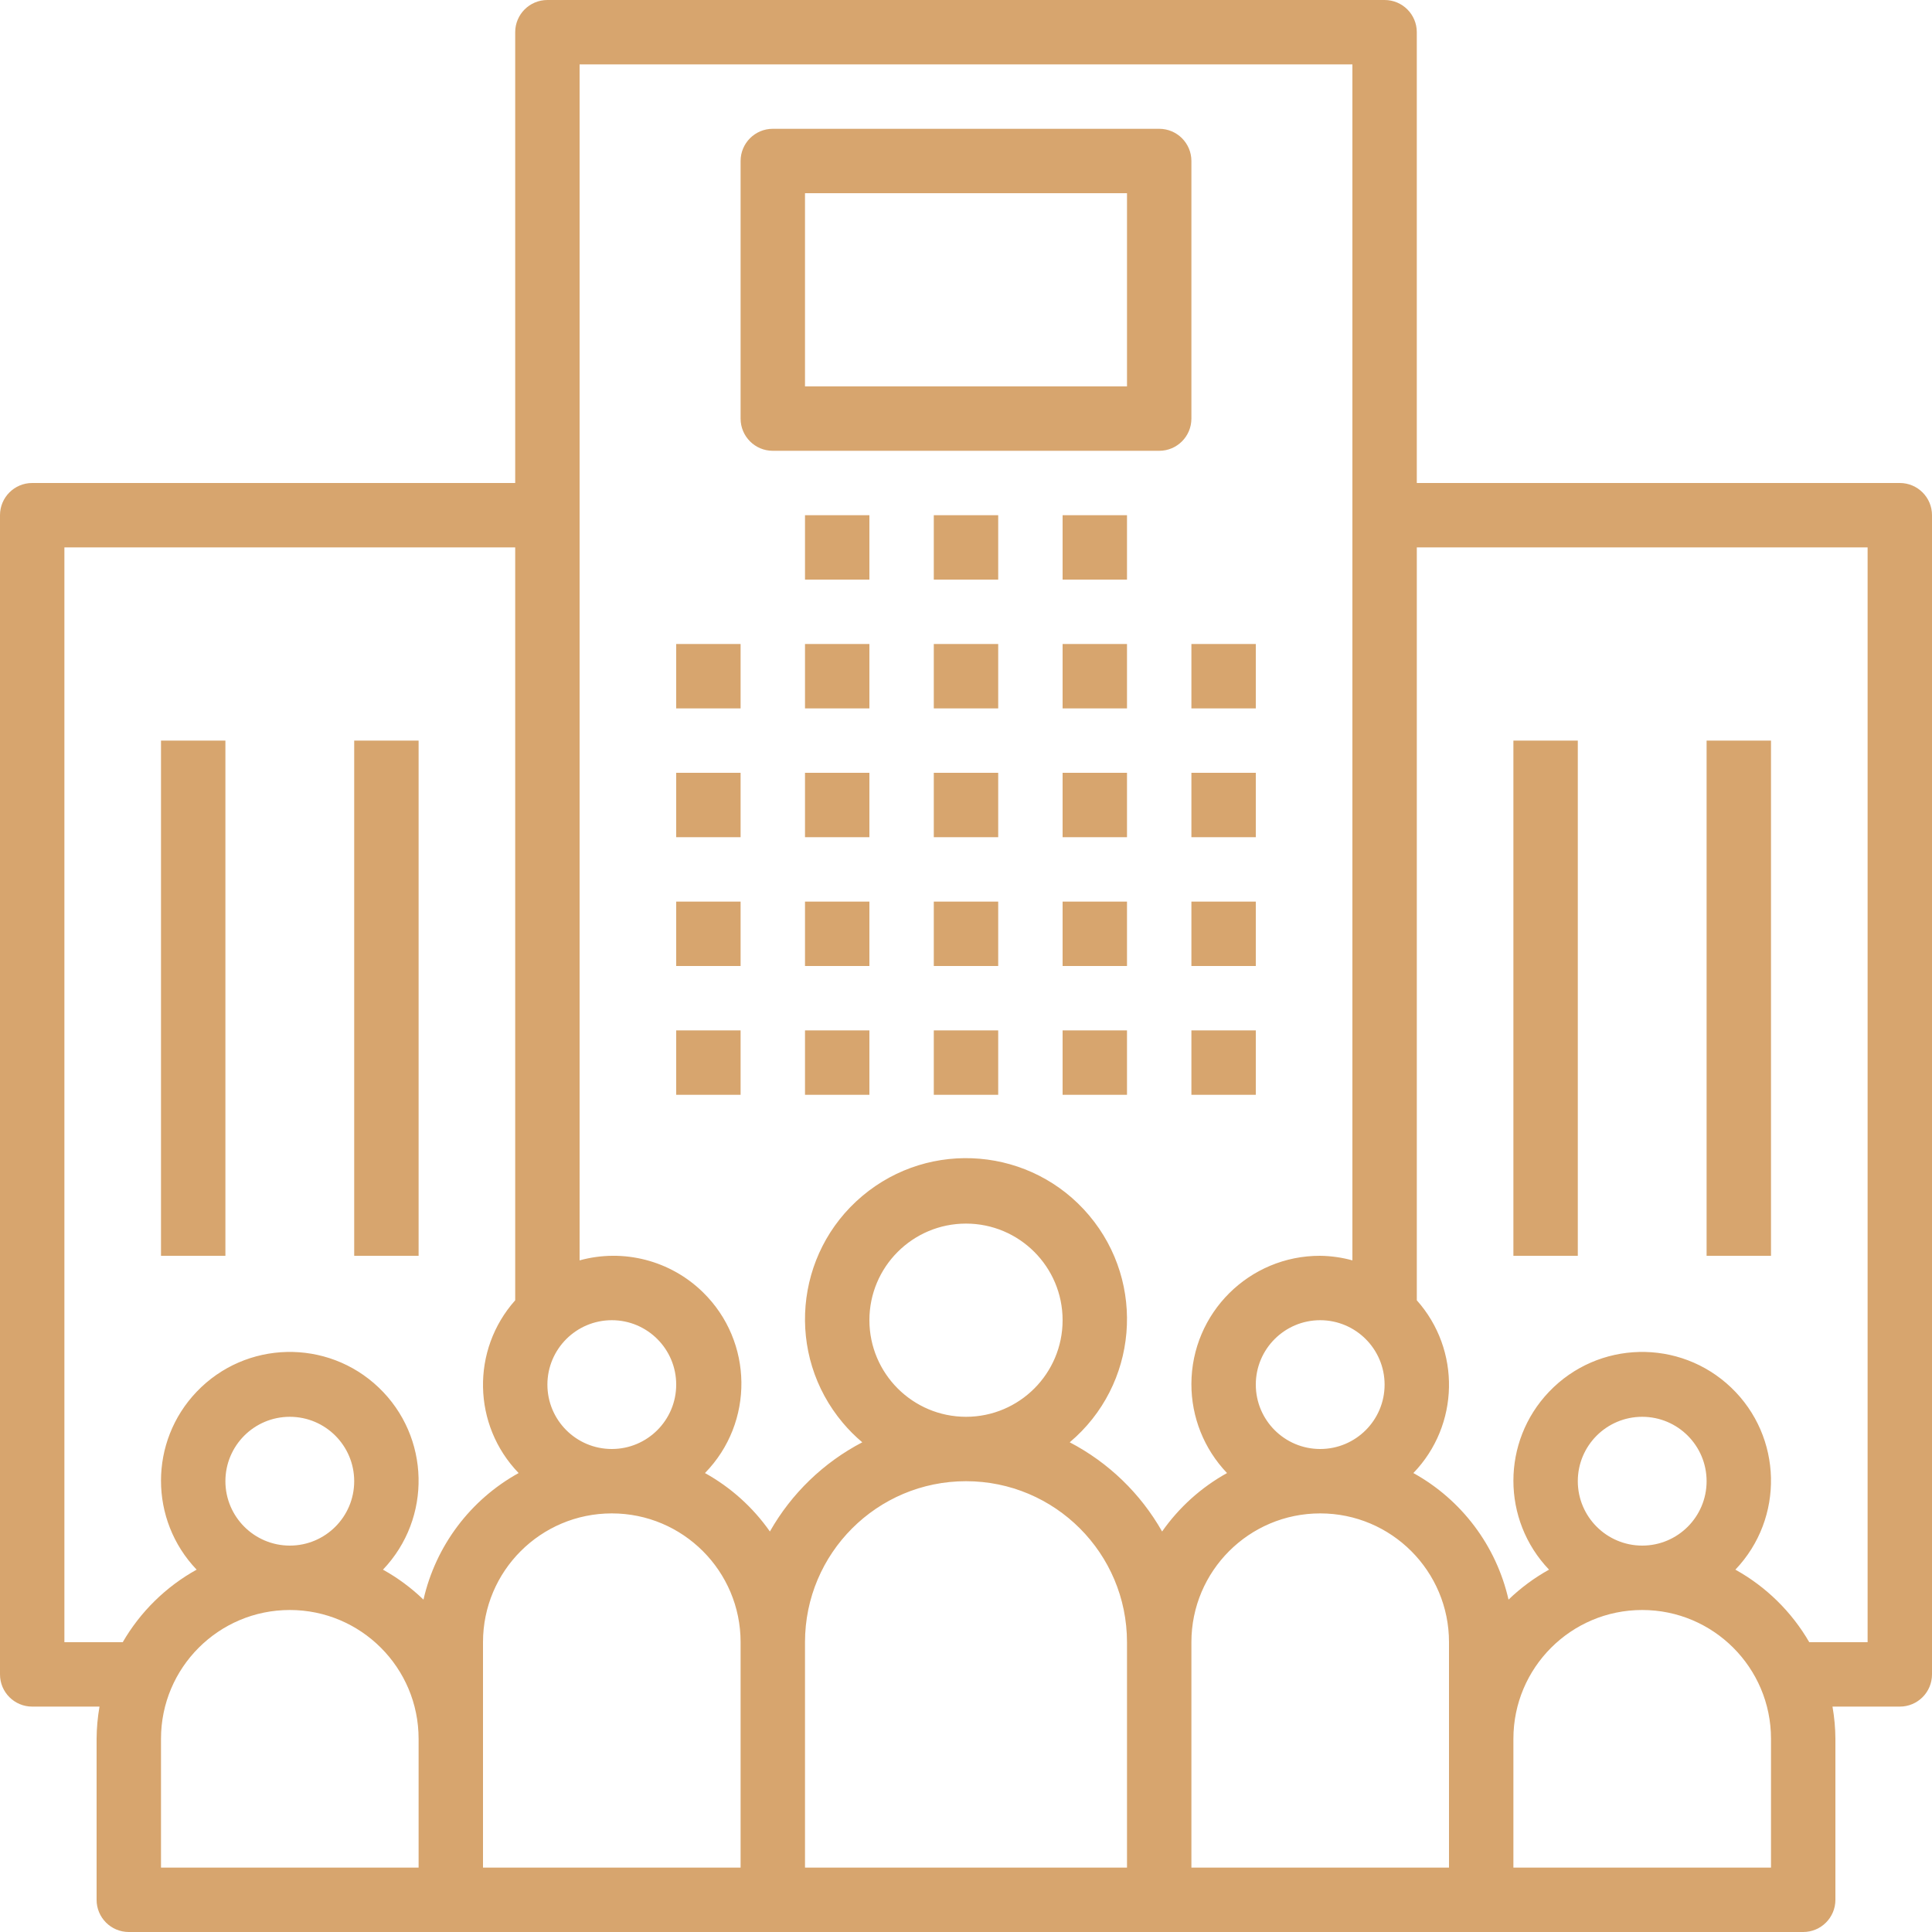 <?xml version="1.0" encoding="iso-8859-1"?>
<!-- Generator: Adobe Illustrator 19.0.0, SVG Export Plug-In . SVG Version: 6.00 Build 0)  -->
<svg xmlns="http://www.w3.org/2000/svg" xmlns:xlink="http://www.w3.org/1999/xlink" version="1.1" id="Capa_1" x="0px" y="0px" viewBox="0 0 480 480" style="enable-background:new 0 0 480 480;" xml:space="preserve" width="512px" height="512px">
<g>
	<g>
		<rect x="168" y="160" width="16" height="16" fill="#d7a56e"/>
	</g>
</g>
<g>
	<g>
		<rect x="168" y="192" width="16" height="16" fill="#d7a56e"/>
	</g>
</g>
<g>
	<g>
		<rect x="168" y="224" width="16" height="16" fill="#d7a56e"/>
	</g>
</g>
<g>
	<g>
		<rect x="168" y="256" width="16" height="16" fill="#d7a56e"/>
	</g>
</g>
<g>
	<g>
		<rect x="200" y="160" width="16" height="16" fill="#d7a56e"/>
	</g>
</g>
<g>
	<g>
		<rect x="200" y="192" width="16" height="16" fill="#d7a56e"/>
	</g>
</g>
<g>
	<g>
		<rect x="200" y="224" width="16" height="16" fill="#d7a56e"/>
	</g>
</g>
<g>
	<g>
		<rect x="200" y="256" width="16" height="16" fill="#d7a56e"/>
	</g>
</g>
<g>
	<g>
		<rect x="232" y="160" width="16" height="16" fill="#d7a56e"/>
	</g>
</g>
<g>
	<g>
		<rect x="232" y="192" width="16" height="16" fill="#d7a56e"/>
	</g>
</g>
<g>
	<g>
		<rect x="232" y="224" width="16" height="16" fill="#d7a56e"/>
	</g>
</g>
<g>
	<g>
		<rect x="232" y="256" width="16" height="16" fill="#d7a56e"/>
	</g>
</g>
<g>
	<g>
		<rect x="264" y="160" width="16" height="16" fill="#d7a56e"/>
	</g>
</g>
<g>
	<g>
		<rect x="200" y="128" width="16" height="16" fill="#d7a56e"/>
	</g>
</g>
<g>
	<g>
		<rect x="232" y="128" width="16" height="16" fill="#d7a56e"/>
	</g>
</g>
<g>
	<g>
		<rect x="264" y="128" width="16" height="16" fill="#d7a56e"/>
	</g>
</g>
<g>
	<g>
		<rect x="264" y="192" width="16" height="16" fill="#d7a56e"/>
	</g>
</g>
<g>
	<g>
		<rect x="264" y="224" width="16" height="16" fill="#d7a56e"/>
	</g>
</g>
<g>
	<g>
		<rect x="264" y="256" width="16" height="16" fill="#d7a56e"/>
	</g>
</g>
<g>
	<g>
		<rect x="296" y="160" width="16" height="16" fill="#d7a56e"/>
	</g>
</g>
<g>
	<g>
		<rect x="296" y="192" width="16" height="16" fill="#d7a56e"/>
	</g>
</g>
<g>
	<g>
		<rect x="296" y="224" width="16" height="16" fill="#d7a56e"/>
	</g>
</g>
<g>
	<g>
		<rect x="296" y="256" width="16" height="16" fill="#d7a56e"/>
	</g>
</g>
<g>
	<g>
		<path d="M472.009,120c-0.003,0-0.006,0-0.009,0H352V8c0.003-4.416-3.575-7.997-7.991-8c-0.003,0-0.006,0-0.009,0H136    c-4.416-0.003-7.997,3.575-8,7.991c0,0.003,0,0.006,0,0.009v112H8c-4.416-0.003-7.997,3.575-8,7.991c0,0.003,0,0.006,0,0.009v288    c-0.003,4.416,3.575,7.997,7.991,8c0.003,0,0.006,0,0.009,0h16.723c-0.464,2.642-0.706,5.318-0.723,8v40    c-0.003,4.416,3.575,7.997,7.991,8c0.003,0,0.006,0,0.009,0h416c4.416,0.003,7.997-3.575,8-7.991c0-0.003,0-0.006,0-0.009v-40    c-0.016-2.682-0.258-5.358-0.723-8H472c4.416,0.003,7.997-3.575,8-7.991c0-0.003,0-0.006,0-0.009V128    C480.003,123.584,476.425,120.003,472.009,120z M344,344c0,8.837-7.163,16-16,16s-16-7.163-16-16s7.163-16,16-16    C336.832,328.011,343.989,335.168,344,344z M152,328c8.837,0,16,7.163,16,16s-7.163,16-16,16s-16-7.163-16-16    C136.011,335.168,143.168,328.011,152,328z M104,464H40v-32c0-17.673,14.327-32,32-32s32,14.327,32,32V464z M56,368    c0-8.837,7.163-16,16-16s16,7.163,16,16s-7.163,16-16,16C63.168,383.989,56.011,376.832,56,368z M105.212,397.425    c-3.017-2.91-6.4-5.414-10.064-7.449c12.202-12.784,11.731-33.04-1.053-45.243s-33.04-11.731-45.243,1.053    c-11.803,12.365-11.803,31.824,0,44.189c-7.636,4.238-13.98,10.467-18.358,18.024H16V136h112v187.056    c-10.986,12.327-10.615,31.039,0.852,42.92C116.852,372.613,108.253,384.053,105.212,397.425z M184,464h-64v-56    c0-17.673,14.327-32,32-32s32,14.327,32,32V464z M280,464h-80v-56c0-22.091,17.909-40,40-40c22.091,0,40,17.909,40,40V464z     M216,328c0-13.255,10.745-24,24-24s24,10.745,24,24s-10.745,24-24,24C226.751,351.986,216.014,341.249,216,328z M288.722,380.495    c-5.357-9.444-13.327-17.139-22.953-22.16c16.897-14.232,19.057-39.467,4.826-56.364c-14.232-16.897-39.467-19.057-56.364-4.826    c-16.897,14.232-19.057,39.467-4.826,56.364c1.468,1.743,3.082,3.357,4.826,4.826c-9.626,5.021-17.596,12.716-22.953,22.16    c-4.206-6-9.722-10.965-16.13-14.519c12.265-12.547,12.037-32.662-0.511-44.927c-8.079-7.898-19.744-10.91-30.637-7.913V16h192    v297.136c-2.607-0.719-5.296-1.101-8-1.136c-17.626-0.047-31.953,14.204-32,31.831c-0.022,8.248,3.151,16.185,8.852,22.145    C298.444,369.53,292.928,374.495,288.722,380.495z M360,432v32h-64v-56c0-17.673,14.327-32,32-32c17.673,0,32,14.327,32,32V432z     M440,464h-64v-32c0-17.673,14.327-32,32-32c17.673,0,32,14.327,32,32V464z M392,368c0-8.837,7.163-16,16-16s16,7.163,16,16    s-7.163,16-16,16C399.168,383.989,392.011,376.832,392,368z M464,408h-14.494c-4.378-7.557-10.722-13.786-18.358-18.024    c12.202-12.784,11.731-33.04-1.053-45.243c-12.784-12.202-33.04-11.731-45.243,1.053c-11.803,12.365-11.803,31.824,0,44.189    c-3.664,2.035-7.048,4.539-10.064,7.449c-3.04-13.372-11.64-24.812-23.64-31.449c11.467-11.881,11.839-30.593,0.853-42.92V136h112    V408z" fill="#d7a56e"/>
	</g>
</g>
<g>
	<g>
		<rect x="376" y="184" width="16" height="128" fill="#d7a56e"/>
	</g>
</g>
<g>
	<g>
		<rect x="424" y="184" width="16" height="128" fill="#d7a56e"/>
	</g>
</g>
<g>
	<g>
		<rect x="40" y="184" width="16" height="128" fill="#d7a56e"/>
	</g>
</g>
<g>
	<g>
		<rect x="88" y="184" width="16" height="128" fill="#d7a56e"/>
	</g>
</g>
<g>
	<g>
		<path d="M288.009,32c-0.003,0-0.006,0-0.009,0h-96c-4.416-0.003-7.997,3.575-8,7.991c0,0.003,0,0.006,0,0.009v64    c-0.003,4.416,3.575,7.997,7.991,8c0.003,0,0.006,0,0.009,0h96c4.416,0.003,7.997-3.575,8-7.991c0-0.003,0-0.006,0-0.009V40    C296.003,35.584,292.425,32.003,288.009,32z M280,96h-80V48h80V96z" fill="#d7a56e"/>
	</g>
</g>
<g>
</g>
<g>
</g>
<g>
</g>
<g>
</g>
<g>
</g>
<g>
</g>
<g>
</g>
<g>
</g>
<g>
</g>
<g>
</g>
<g>
</g>
<g>
</g>
<g>
</g>
<g>
</g>
<g>
</g>
</svg>
